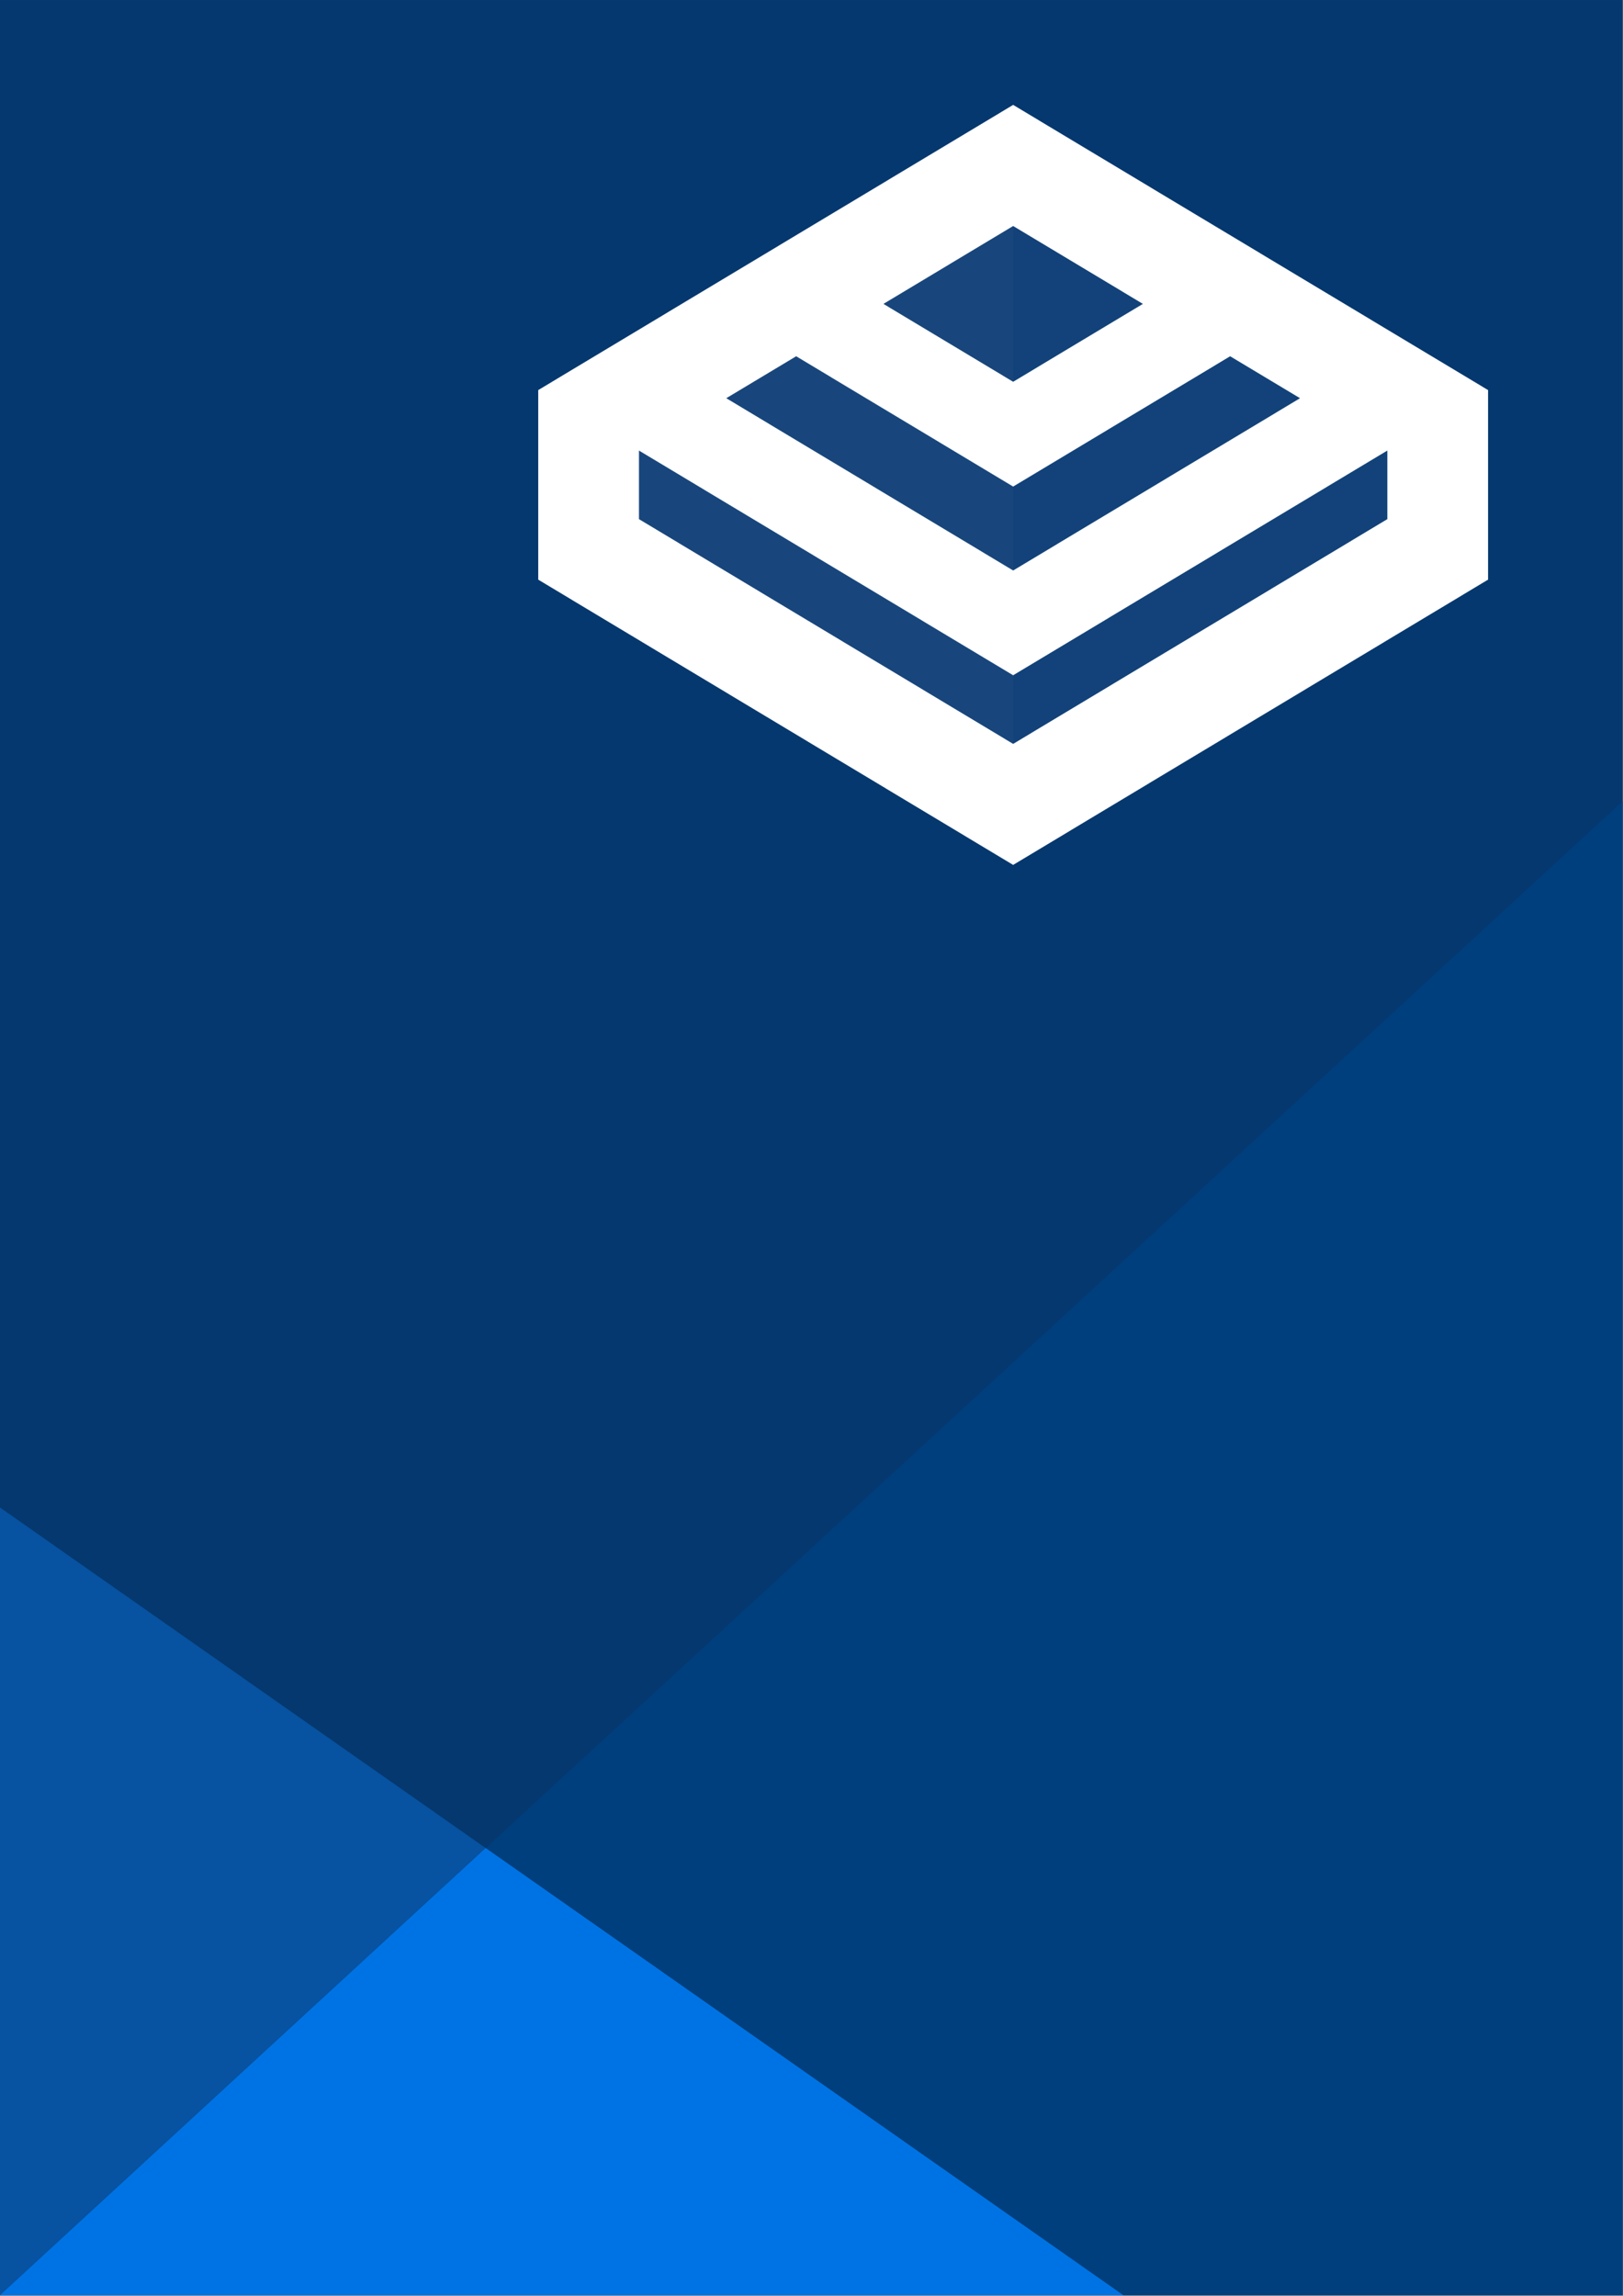 <?xml version="1.0" encoding="UTF-8" standalone="no"?>
<!-- Created with Inkscape (http://www.inkscape.org/) -->

<svg
   version="1.1"
   id="svg1007"
   xml:space="preserve"
   width="793.701"
   height="1122.52"
   viewBox="0 0 793.701 1122.52"
   sodipodi:docname="bgtitleblue2.svg"
   inkscape:version="1.1.1 (3bf5ae0d25, 2021-09-20)"
   xmlns:inkscape="http://www.inkscape.org/namespaces/inkscape"
   xmlns:sodipodi="http://sodipodi.sourceforge.net/DTD/sodipodi-0.dtd"
   xmlns="http://www.w3.org/2000/svg"
   xmlns:svg="http://www.w3.org/2000/svg"><rect x="0" y="0" width="793.701" height="1122.52" fill="#808080" stroke="none"/><defs
     id="defs1011" /><sodipodi:namedview
     id="namedview1009"
     pagecolor="#ffffff"
     bordercolor="#666666"
     borderopacity="1.0"
     inkscape:pageshadow="2"
     inkscape:pageopacity="0.0"
     inkscape:pagecheckerboard="0"
     showgrid="false"
     inkscape:zoom="0.34552938"
     inkscape:cx="218.5053"
     inkscape:cy="638.15123"
     inkscape:window-width="1920"
     inkscape:window-height="1008"
     inkscape:window-x="0"
     inkscape:window-y="0"
     inkscape:window-maximized="1"
     inkscape:current-layer="g1013" /><g
     id="g1013"
     inkscape:groupmode="layer"
     inkscape:label="bgtitleblue"
     transform="matrix(1.333,0,0,1.333,0,3.3396326e-5)"><g
       id="g1015"><path
         d="M 0,0.004 H 595.277 V 841.891 H 0 Z"
         style="fill:#05386e;fill-opacity:1;fill-rule:nonzero;stroke:none"
         id="path1017" /><path
         d="M 595.277,841.891 V 293.914 L 0,841.891 Z"
         style="fill:#003f7d;fill-opacity:1;fill-rule:nonzero;stroke:none"
         id="path1019" /><path
         d="M 0,552.945 412.113,841.891 H 0 Z"
         style="fill:#0752a1;fill-opacity:1;fill-rule:nonzero;stroke:none"
         id="path1021" /><path
         d="M 178.176,677.871 0,841.891 h 412.113 z"
         style="fill:#0073e4;fill-opacity:1;fill-rule:nonzero;stroke:none"
         id="path1023" /></g><path
       d="M 371.693,38.477 545.922,143.083 V 212.611 L 371.693,317.245 197.462,212.611 v -69.528 z"
       fill="#a5b4fc"
       class="ccompli2"
       id="path113"
       style="opacity:0.08;stroke-width:6.969" /><path
       fill-rule="evenodd"
       clip-rule="evenodd"
       d="M 197.462,143.083 371.692,38.477 545.922,143.083 V 212.611 L 371.692,317.245 197.462,212.611 Z M 371.692,272.858 508.962,190.421 v -25.139 l -0.008,-0.008 -137.263,82.412 -137.263,-82.412 -0.008,0.008 v 25.139 z m 0,-63.604 105.248,-63.19 -25.639,-15.387 -79.608,47.797 -79.608,-47.797 -25.639,15.387 z m 0,-69.215 47.593,-28.574 -47.593,-28.561 -47.593,28.561 z"
       fill="#4f46e5"
       class="ccustom"
       id="path115"
       style="opacity:1;fill:#ffffff;stroke-width:6.969" /><path
       d="M 371.693,38.477 197.462,143.084 v 69.528 l 174.23,104.633 z"
       fill="#a5b4fc"
       class="ccompli2"
       fill-opacity="0.3"
       id="path117"
       style="opacity:0.08;fill:#ffffff;stroke-width:6.969" /></g></svg>
